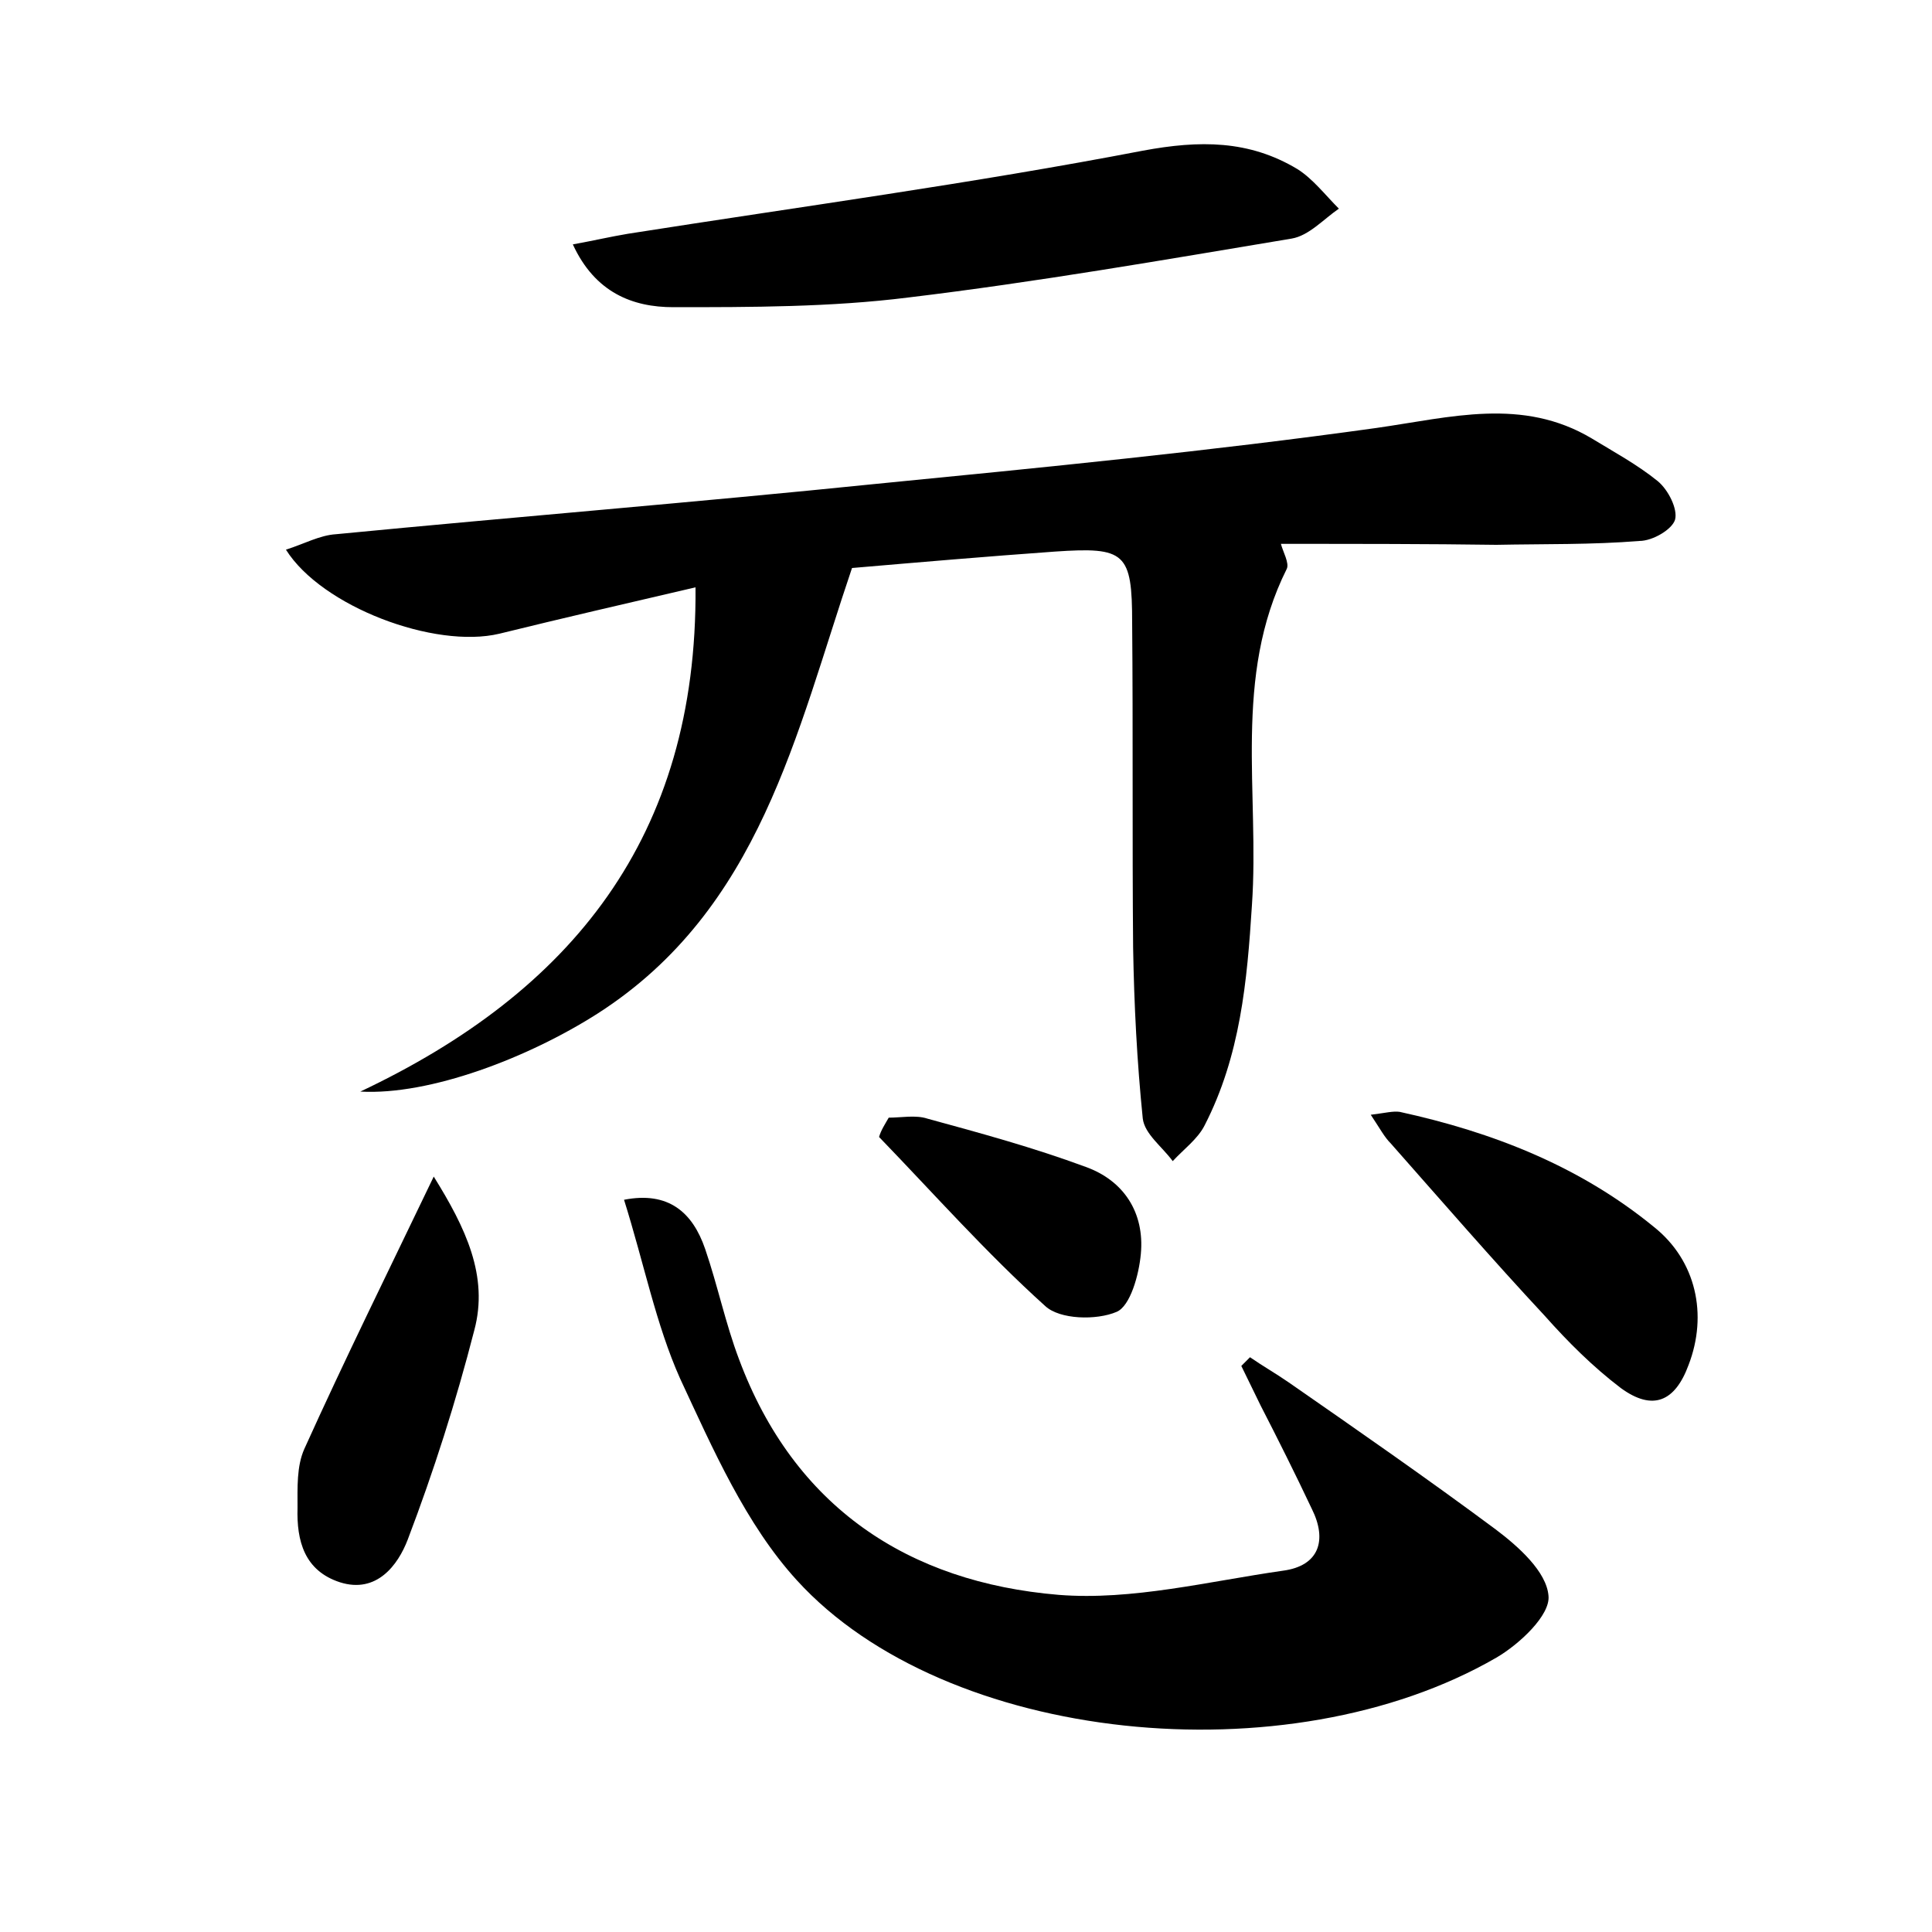 <?xml version="1.0" encoding="utf-8"?>
<!-- Generator: Adobe Illustrator 22.0.0, SVG Export Plug-In . SVG Version: 6.00 Build 0)  -->
<svg version="1.1" id="图层_1" xmlns="http://www.w3.org/2000/svg" xmlns:xlink="http://www.w3.org/1999/xlink" x="0px" y="0px"
	 viewBox="0 0 200 200" style="enable-background:new 0 0 200 200;" xml:space="preserve">
<style type="text/css">
	.st0{fill:#FFFFFF;}
</style>
<g>
	
	<path d="M132.6,56.3c0.2,0.8,0.9,2,0.6,2.6c-5.6,11.2-2.8,23.2-3.6,34.8c-0.5,7.9-1.2,15.6-4.9,22.8c-0.7,1.4-2.2,2.5-3.3,3.7
		c-1.1-1.5-2.9-2.8-3.1-4.4c-0.6-5.9-0.9-11.8-1-17.7c-0.1-11.2,0-22.4-0.1-33.6c0-7.3-0.7-7.9-8-7.4c-7,0.5-14,1.1-21,1.7
		c-5.8,17.1-9.5,35.3-26.3,46.1c-7.2,4.6-17.4,8.5-24.6,8.1c21.8-10.3,34.9-26.3,34.7-52.2c-7.3,1.7-13.8,3.2-20.3,4.8
		c-6.7,1.6-18.4-2.8-22.1-8.7c1.9-0.6,3.5-1.5,5.2-1.6c18.6-1.8,37.2-3.3,55.8-5.2c17.3-1.7,34.7-3.4,51.9-5.8
		c7.7-1.1,15.1-3.2,22.3,1.1c2.3,1.4,4.7,2.7,6.8,4.4c1.1,0.9,2.1,2.9,1.8,4c-0.3,1-2.3,2.2-3.7,2.2c-4.9,0.4-9.9,0.3-14.8,0.4
		C147.9,56.3,140.5,56.3,132.6,56.3z"/>
	<path d="M64.6,124.2c4.6-0.9,7.1,1.3,8.4,5.1c1.3,3.8,2.1,7.7,3.5,11.4c5.7,15.3,17.5,23.1,33.1,24.4c7.6,0.6,15.5-1.4,23.2-2.5
		c3.8-0.5,4.6-3.2,3-6.4c-1.7-3.6-3.5-7.2-5.3-10.7c-0.7-1.4-1.3-2.7-2-4.1c0.3-0.3,0.6-0.6,0.9-0.9c1.3,0.9,2.7,1.7,4,2.6
		c7.2,5,14.4,10,21.4,15.2c2.4,1.8,5.3,4.4,5.5,6.9c0.2,2-3,5-5.4,6.4c-21.6,12.5-57,8.9-72.4-8c-5.3-5.8-8.7-13.6-12.1-20.9
		C67.9,137.1,66.7,130.9,64.6,124.2z"/>
	<path d="M59.3,25.3c2.2-0.4,3.9-0.8,5.7-1.1c17.8-2.8,35.6-5.2,53.3-8.6c5.9-1.1,11-1.1,16,1.9c1.6,1,2.9,2.7,4.3,4.1
		c-1.6,1.1-3.1,2.8-4.9,3.1c-13.2,2.2-26.4,4.5-39.7,6.1c-8,1-16.2,1-24.3,1C65.5,31.8,61.6,30.3,59.3,25.3z"/>
	<path d="M44.9,121.8c3.3,5.3,5.7,10.3,4.2,15.9c-1.9,7.4-4.2,14.6-6.9,21.7c-1,2.6-3.2,5.6-7,4.4c-3.7-1.2-4.5-4.3-4.4-7.7
		c0-2.1-0.1-4.3,0.7-6.1C35.7,140.7,40.2,131.6,44.9,121.8z"/>
	<path d="M141.9,115.4c1.6-0.2,2.3-0.4,3-0.3c9.6,2.1,18.6,5.6,26.3,11.9c4.4,3.5,5.6,9.1,3.6,14.3c-1.4,3.8-3.7,4.8-7,2.4
		c-2.9-2.2-5.5-4.8-7.9-7.5c-5.4-5.8-10.6-11.8-15.9-17.8C143.3,117.7,142.9,116.9,141.9,115.4z"/>
	<path d="M92,115.7c1.3,0,2.8-0.3,4,0.1c5.5,1.5,11,3,16.4,5c3.9,1.4,6.1,4.7,5.7,9c-0.2,2.2-1.1,5.4-2.5,6
		c-2.1,0.9-5.9,0.8-7.4-0.6c-6.1-5.5-11.5-11.6-17.2-17.5C91.2,117,91.6,116.4,92,115.7z"/>
</g>
</svg>
